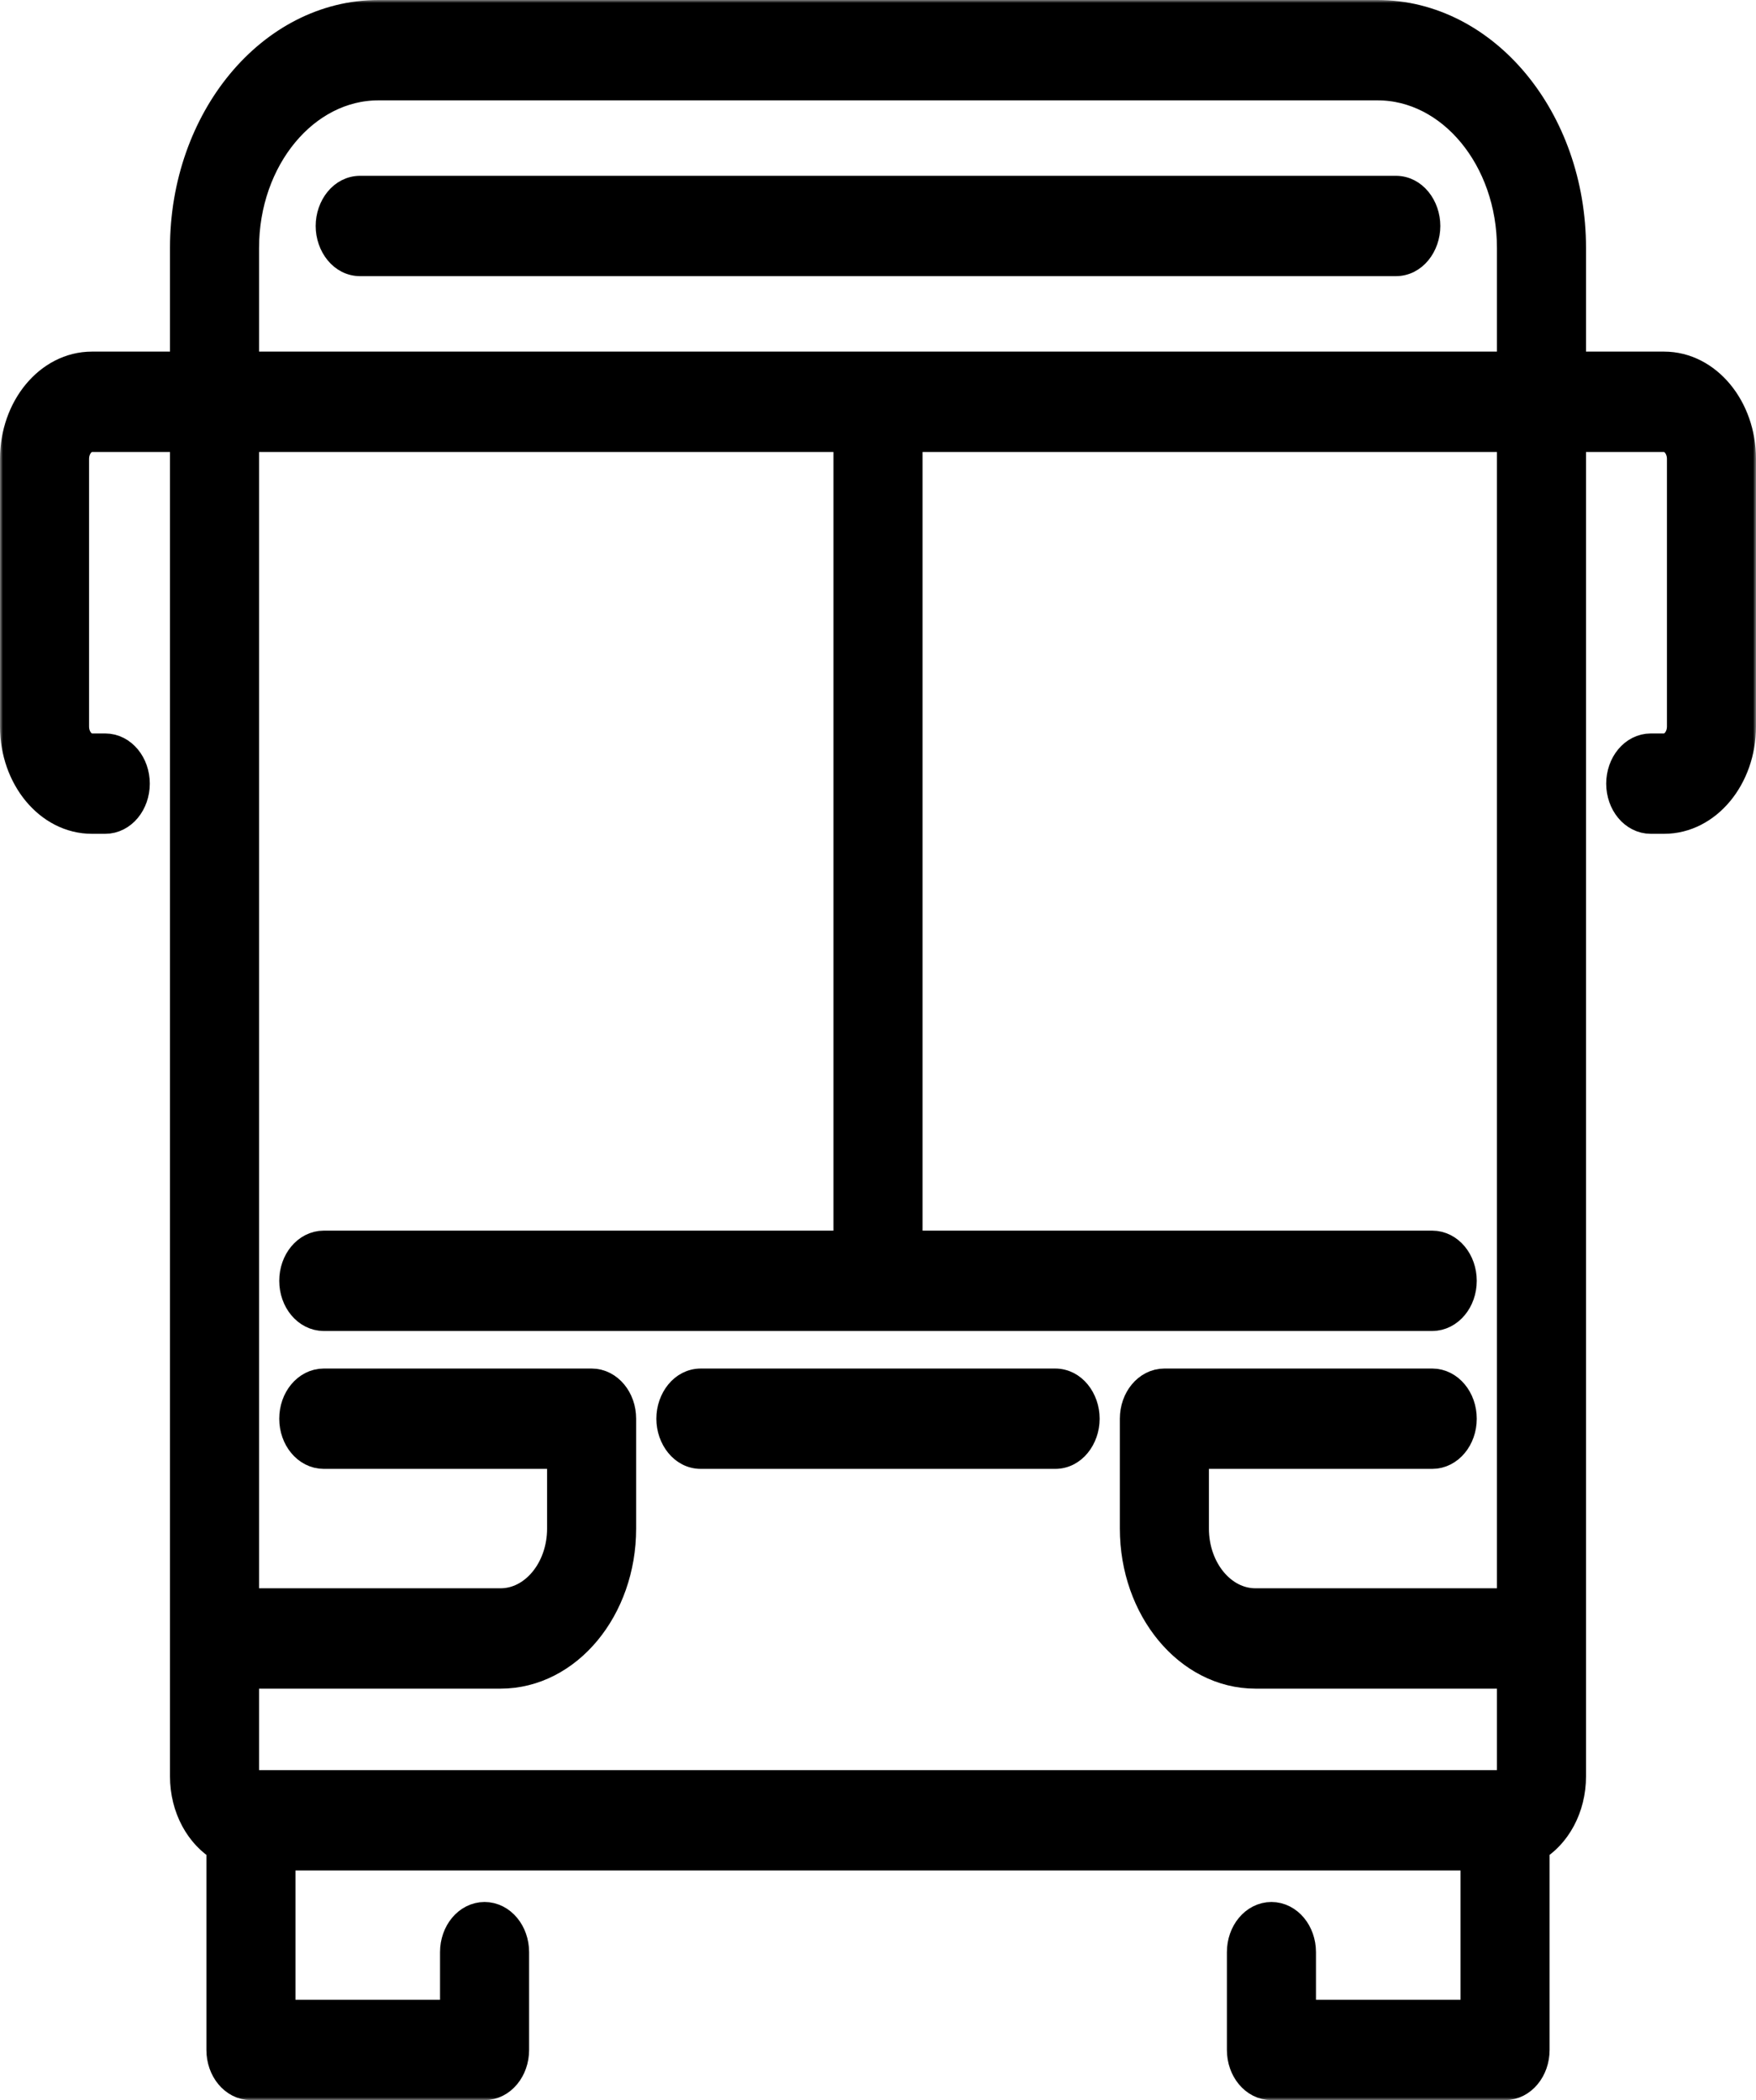 <svg width="306" height="366" viewBox="0 0 306 366" fill="none" xmlns="http://www.w3.org/2000/svg">
<path d="M249.491 39.383C249.491 35.658 246.94 32.138 243.231 32.138H62.77C59.06 32.138 56.509 35.658 56.509 39.383C56.509 43.108 59.06 46.628 62.77 46.628H243.231C246.94 46.628 249.491 43.108 249.491 39.383Z" fill="black" stroke="black" stroke-width="3"/>
<path d="M183.866 240H122.134C118.424 240 115.874 243.52 115.874 247.245C115.874 250.969 118.424 254.489 122.134 254.489H183.866C187.576 254.489 190.126 250.969 190.126 247.245C190.126 243.52 187.575 240 183.866 240Z" fill="black" stroke="black" stroke-width="3"/>
<mask id="path-3-outside-1_4_157" maskUnits="userSpaceOnUse" x="0" y="0" width="306" height="366" fill="black">
<rect fill="white" width="306" height="366"/>
<path d="M289.989 64.277H273.379V43.213C273.379 21.039 258.43 3 240.057 3H65.943C47.57 3 32.621 21.039 32.621 43.213V64.277H16.011C8.837 64.277 3 71.32 3 79.979V126.611C3 135.269 8.837 142.313 16.011 142.313H18.341C20.97 142.313 23.101 139.741 23.101 136.568C23.101 133.396 20.97 130.824 18.341 130.824H16.011C14.087 130.824 12.521 128.934 12.521 126.611V79.979C12.521 77.656 14.087 75.766 16.011 75.766H32.621V309.574C32.621 314.908 35.222 319.51 38.968 321.667V357.255C38.968 360.428 41.099 363 43.728 363H84.441C87.071 363 89.201 360.428 89.201 357.255V340.213C89.201 337.04 87.071 334.468 84.441 334.468C81.812 334.468 79.681 337.04 79.681 340.213V351.511H48.489V322.979H257.511V351.511H226.32V340.213C226.32 337.04 224.189 334.468 221.559 334.468C218.93 334.468 216.799 337.04 216.799 340.213V357.255C216.799 360.428 218.93 363 221.559 363H262.271C264.901 363 267.032 360.428 267.032 357.255V321.667C270.778 319.51 273.379 314.908 273.379 309.574V75.766H289.989C291.913 75.766 293.48 77.656 293.48 79.979V126.611C293.48 128.934 291.913 130.824 289.989 130.824H287.659C285.03 130.824 282.899 133.396 282.899 136.568C282.899 139.741 285.03 142.313 287.659 142.313H289.989C297.163 142.313 303 135.269 303 126.611V79.979C303 71.32 297.163 64.277 289.989 64.277ZM42.142 43.213C42.142 27.374 52.819 14.489 65.943 14.489H240.057C253.181 14.489 263.858 27.374 263.858 43.213V64.277H42.142V43.213ZM263.858 279.798H218.774C212.65 279.798 207.667 273.784 207.667 266.394V252.989H249.578C252.207 252.989 254.338 250.417 254.338 247.245C254.338 244.072 252.207 241.5 249.578 241.5H202.906C200.277 241.5 198.146 244.072 198.146 247.245V266.394C198.146 280.12 207.399 291.287 218.774 291.287H263.858V309.574C263.858 310.612 263.131 311.489 262.271 311.489H43.728C42.868 311.489 42.142 310.612 42.142 309.574V291.287H87.226C98.601 291.287 107.854 280.12 107.854 266.394V247.245C107.854 244.072 105.723 241.5 103.094 241.5H56.422C53.793 241.5 51.662 244.072 51.662 247.245C51.662 250.417 53.793 252.989 56.422 252.989H98.334V266.394C98.334 273.784 93.35 279.798 87.226 279.798H42.142V75.766H148.24V217.468H56.422C53.793 217.468 51.662 220.04 51.662 223.213C51.662 226.385 53.793 228.957 56.422 228.957H249.578C252.207 228.957 254.338 226.385 254.338 223.213C254.338 220.04 252.207 217.468 249.578 217.468H157.76V75.766H263.858V279.798Z"/>
</mask>
<path d="M289.989 64.277H273.379V43.213C273.379 21.039 258.43 3 240.057 3H65.943C47.57 3 32.621 21.039 32.621 43.213V64.277H16.011C8.837 64.277 3 71.32 3 79.979V126.611C3 135.269 8.837 142.313 16.011 142.313H18.341C20.97 142.313 23.101 139.741 23.101 136.568C23.101 133.396 20.97 130.824 18.341 130.824H16.011C14.087 130.824 12.521 128.934 12.521 126.611V79.979C12.521 77.656 14.087 75.766 16.011 75.766H32.621V309.574C32.621 314.908 35.222 319.51 38.968 321.667V357.255C38.968 360.428 41.099 363 43.728 363H84.441C87.071 363 89.201 360.428 89.201 357.255V340.213C89.201 337.04 87.071 334.468 84.441 334.468C81.812 334.468 79.681 337.04 79.681 340.213V351.511H48.489V322.979H257.511V351.511H226.32V340.213C226.32 337.04 224.189 334.468 221.559 334.468C218.93 334.468 216.799 337.04 216.799 340.213V357.255C216.799 360.428 218.93 363 221.559 363H262.271C264.901 363 267.032 360.428 267.032 357.255V321.667C270.778 319.51 273.379 314.908 273.379 309.574V75.766H289.989C291.913 75.766 293.48 77.656 293.48 79.979V126.611C293.48 128.934 291.913 130.824 289.989 130.824H287.659C285.03 130.824 282.899 133.396 282.899 136.568C282.899 139.741 285.03 142.313 287.659 142.313H289.989C297.163 142.313 303 135.269 303 126.611V79.979C303 71.32 297.163 64.277 289.989 64.277ZM42.142 43.213C42.142 27.374 52.819 14.489 65.943 14.489H240.057C253.181 14.489 263.858 27.374 263.858 43.213V64.277H42.142V43.213ZM263.858 279.798H218.774C212.65 279.798 207.667 273.784 207.667 266.394V252.989H249.578C252.207 252.989 254.338 250.417 254.338 247.245C254.338 244.072 252.207 241.5 249.578 241.5H202.906C200.277 241.5 198.146 244.072 198.146 247.245V266.394C198.146 280.12 207.399 291.287 218.774 291.287H263.858V309.574C263.858 310.612 263.131 311.489 262.271 311.489H43.728C42.868 311.489 42.142 310.612 42.142 309.574V291.287H87.226C98.601 291.287 107.854 280.12 107.854 266.394V247.245C107.854 244.072 105.723 241.5 103.094 241.5H56.422C53.793 241.5 51.662 244.072 51.662 247.245C51.662 250.417 53.793 252.989 56.422 252.989H98.334V266.394C98.334 273.784 93.35 279.798 87.226 279.798H42.142V75.766H148.24V217.468H56.422C53.793 217.468 51.662 220.04 51.662 223.213C51.662 226.385 53.793 228.957 56.422 228.957H249.578C252.207 228.957 254.338 226.385 254.338 223.213C254.338 220.04 252.207 217.468 249.578 217.468H157.76V75.766H263.858V279.798Z" fill="black"/>
<path d="M289.989 64.277H273.379V43.213C273.379 21.039 258.43 3 240.057 3H65.943C47.57 3 32.621 21.039 32.621 43.213V64.277H16.011C8.837 64.277 3 71.32 3 79.979V126.611C3 135.269 8.837 142.313 16.011 142.313H18.341C20.97 142.313 23.101 139.741 23.101 136.568C23.101 133.396 20.97 130.824 18.341 130.824H16.011C14.087 130.824 12.521 128.934 12.521 126.611V79.979C12.521 77.656 14.087 75.766 16.011 75.766H32.621V309.574C32.621 314.908 35.222 319.51 38.968 321.667V357.255C38.968 360.428 41.099 363 43.728 363H84.441C87.071 363 89.201 360.428 89.201 357.255V340.213C89.201 337.04 87.071 334.468 84.441 334.468C81.812 334.468 79.681 337.04 79.681 340.213V351.511H48.489V322.979H257.511V351.511H226.32V340.213C226.32 337.04 224.189 334.468 221.559 334.468C218.93 334.468 216.799 337.04 216.799 340.213V357.255C216.799 360.428 218.93 363 221.559 363H262.271C264.901 363 267.032 360.428 267.032 357.255V321.667C270.778 319.51 273.379 314.908 273.379 309.574V75.766H289.989C291.913 75.766 293.48 77.656 293.48 79.979V126.611C293.48 128.934 291.913 130.824 289.989 130.824H287.659C285.03 130.824 282.899 133.396 282.899 136.568C282.899 139.741 285.03 142.313 287.659 142.313H289.989C297.163 142.313 303 135.269 303 126.611V79.979C303 71.32 297.163 64.277 289.989 64.277ZM42.142 43.213C42.142 27.374 52.819 14.489 65.943 14.489H240.057C253.181 14.489 263.858 27.374 263.858 43.213V64.277H42.142V43.213ZM263.858 279.798H218.774C212.65 279.798 207.667 273.784 207.667 266.394V252.989H249.578C252.207 252.989 254.338 250.417 254.338 247.245C254.338 244.072 252.207 241.5 249.578 241.5H202.906C200.277 241.5 198.146 244.072 198.146 247.245V266.394C198.146 280.12 207.399 291.287 218.774 291.287H263.858V309.574C263.858 310.612 263.131 311.489 262.271 311.489H43.728C42.868 311.489 42.142 310.612 42.142 309.574V291.287H87.226C98.601 291.287 107.854 280.12 107.854 266.394V247.245C107.854 244.072 105.723 241.5 103.094 241.5H56.422C53.793 241.5 51.662 244.072 51.662 247.245C51.662 250.417 53.793 252.989 56.422 252.989H98.334V266.394C98.334 273.784 93.35 279.798 87.226 279.798H42.142V75.766H148.24V217.468H56.422C53.793 217.468 51.662 220.04 51.662 223.213C51.662 226.385 53.793 228.957 56.422 228.957H249.578C252.207 228.957 254.338 226.385 254.338 223.213C254.338 220.04 252.207 217.468 249.578 217.468H157.76V75.766H263.858V279.798Z" stroke="black" stroke-width="6" mask="url(#path-3-outside-1_4_157)"/>
</svg>
